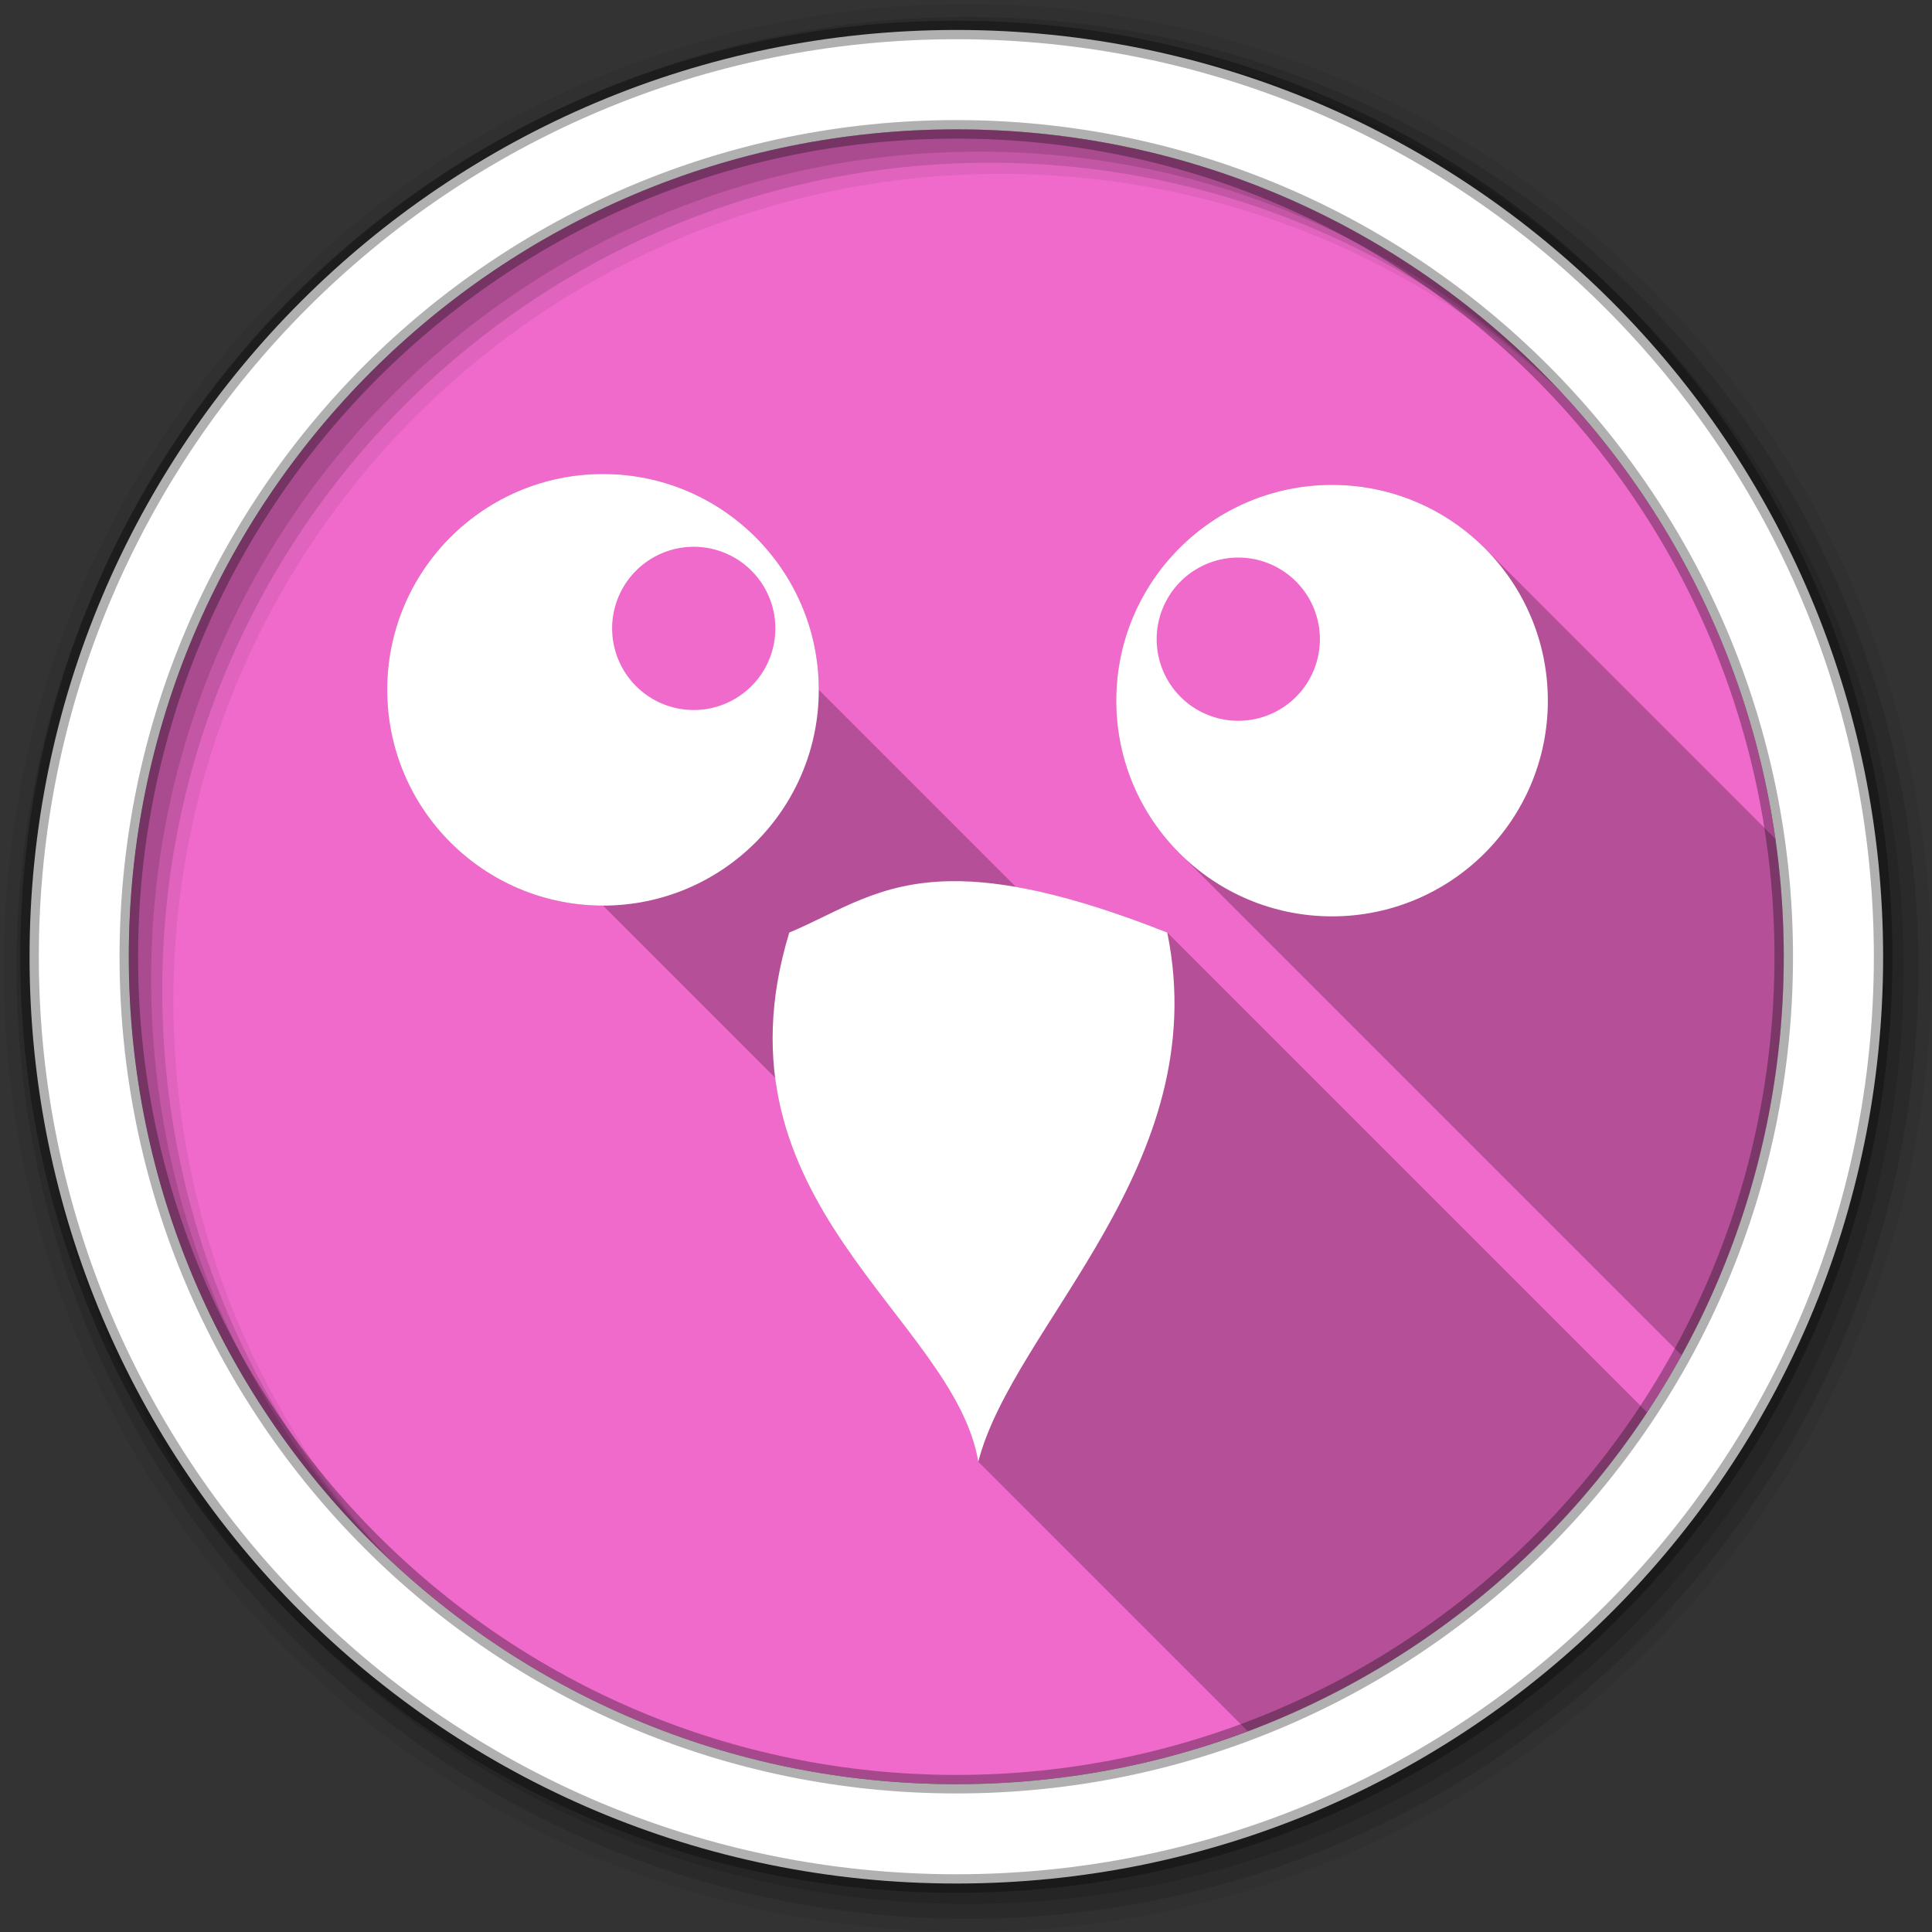 <?xml version="1.0" encoding="UTF-8" standalone="no"?>
<svg xmlns="http://www.w3.org/2000/svg" xmlns:xlink="http://www.w3.org/1999/xlink" xmlns:sodipodi="http://sodipodi.sourceforge.net/DTD/sodipodi-0.dtd" xmlns:inkscape="http://www.inkscape.org/namespaces/inkscape" width="1814.17" height="1814.17" viewBox="0 0 512 512" version="1.1">
 <rect x="0" y="0" width="512" height="512" fill="#333333" stroke="none"/>
 <g inkscape:label="Layer 1" inkscape:groupmode="layer" id="layer1" transform="translate(0,215)">
  <g id="g7353" transform="matrix(3.78,0,0,3.78,236,-752.948)">
   <g id="g7868" transform="matrix(0.265,0,0,0.265,-62.442,142.332)" fill-rule="evenodd">
    <path d="m 471.95,253.05 c 0,120.9 -98.01,218.91 -218.91,218.91 -120.9,0 -218.91,-98.01 -218.91,-218.91 0,-120.9 98.01,-218.91 218.91,-218.91 120.9,0 218.91,98.01 218.91,218.91" id="path7870" inkscape:connector-curvature="0" fill="#F06ACB"/>
    <path d="m 159.56,125.34 c -31.53,0 -57.09,25.564 -57.09,57.09 0,31.53 25.564,57.09 57.09,57.09 l 45.563,45.563 c 5.883,45.41 48.589,70.924 53.719,101.56 l 71.31,71.31 c 43.483,-16.372 80.38,-46.18 105.63,-84.37 l -126.94,-126.94 c -16.257,-6.432 -29.29,-10.183 -40.03,-12.06 l -52.16,-52.16 c 0,-31.53 -25.564,-57.09 -57.09,-57.09 m 192.88,2.875 c -31.53,0 -57.09,25.564 -57.09,57.09 0,15.757 6.396,30.02 16.719,40.34 l 132.84,132.84 c 17.226,-31.28 27.03,-67.21 27.03,-105.44 0,-10.574 -0.738,-20.983 -2.188,-31.16 l -77.84,-77.84 c -10.254,-9.816 -24.15,-15.844 -39.469,-15.844" id="path7872" inkscape:connector-curvature="0" opacity="0.25"/>
    <path d="m 159.56,125.34 c -31.53,0 -57.09,25.564 -57.09,57.09 0,31.53 25.564,57.09 57.09,57.09 31.53,0 57.09,-25.564 57.09,-57.09 0,-31.53 -25.564,-57.09 -57.09,-57.09 m 192.88,2.875 c -31.53,0 -57.09,25.564 -57.09,57.09 0,31.53 25.564,57.06 57.09,57.06 31.53,0 57.09,-25.533 57.09,-57.06 0,-31.53 -25.564,-57.09 -57.09,-57.09 m -100.66,104.84 c -19.533,0.213 -29.775,8.117 -42.938,13.594 -21.719,71.35 43.58,101.66 50,140 9.39,-36.28 62.58,-78.46 50,-140 -25.986,-10.28 -43.698,-13.74 -57.06,-13.594" id="path7874" inkscape:connector-curvature="0" fill="#ffffff"/>
    <path d="M 256,1 C 115.17,1 1,115.17 1,256 1,396.83 115.17,511 256,511 396.83,511 511,396.83 511,256 511,115.17 396.83,1 256,1 m 8.827,44.931 c 120.9,0 218.9,98 218.9,218.9 0,120.9 -98,218.9 -218.9,218.9 -120.9,0 -218.93,-98 -218.93,-218.9 0,-120.9 98.03,-218.9 218.93,-218.9" id="path7876" inkscape:connector-curvature="0" fill-opacity="0.067"/>
    <g id="g7878" fill-opacity="0.129">
     <path d="M 256,4.43 C 117.06,4.43 4.43,117.06 4.43,256 4.43,394.94 117.06,507.57 256,507.57 394.94,507.57 507.57,394.94 507.57,256 507.57,117.06 394.94,4.43 256,4.43 m 5.885,38.556 c 120.9,0 218.9,98 218.9,218.9 0,120.9 -98,218.9 -218.9,218.9 -120.9,0 -218.93,-98 -218.93,-218.9 0,-120.9 98.03,-218.9 218.93,-218.9" id="path7880" inkscape:connector-curvature="0"/>
     <path d="M 256,8.36 C 119.23,8.36 8.36,119.23 8.36,256 8.36,392.77 119.23,503.64 256,503.64 392.77,503.64 503.64,392.77 503.64,256 503.64,119.23 392.77,8.36 256,8.36 m 2.942,31.691 c 120.9,0 218.9,98 218.9,218.9 0,120.9 -98,218.9 -218.9,218.9 -120.9,0 -218.93,-98 -218.93,-218.9 0,-120.9 98.03,-218.9 218.93,-218.9" id="path7882" inkscape:connector-curvature="0"/>
    </g>
    <path d="M 253.04,7.86 C 117.62,7.86 7.85,117.64 7.85,253.05 c 0,135.42 109.78,245.19 245.19,245.19 135.42,0 245.19,-109.78 245.19,-245.19 C 498.23,117.63 388.45,7.86 253.04,7.86 Z m 0,26.297 c 120.9,0 218.9,98 218.9,218.9 0,120.9 -98,218.9 -218.9,218.9 -120.9,0 -218.93,-98 -218.93,-218.9 0,-120.9 98.03,-218.9 218.93,-218.9 z" id="path7884" inkscape:connector-curvature="0" stroke-opacity="0.31" fill="#ffffff" stroke="#000000" stroke-width="4.904"/>
   </g>
   <path d="m 30.102,187.202 a 5.722,5.722 0 0 1 -11.443,0 5.722,5.722 0 1 1 11.443,0" id="0" inkscape:connector-curvature="0" fill="#F06ACB" fill-rule="evenodd"/>
   <use transform="translate(-38.177,-0.756)" xlink:href="#0" id="use7933" width="512" height="512"/>
  </g>
 </g>
</svg>

